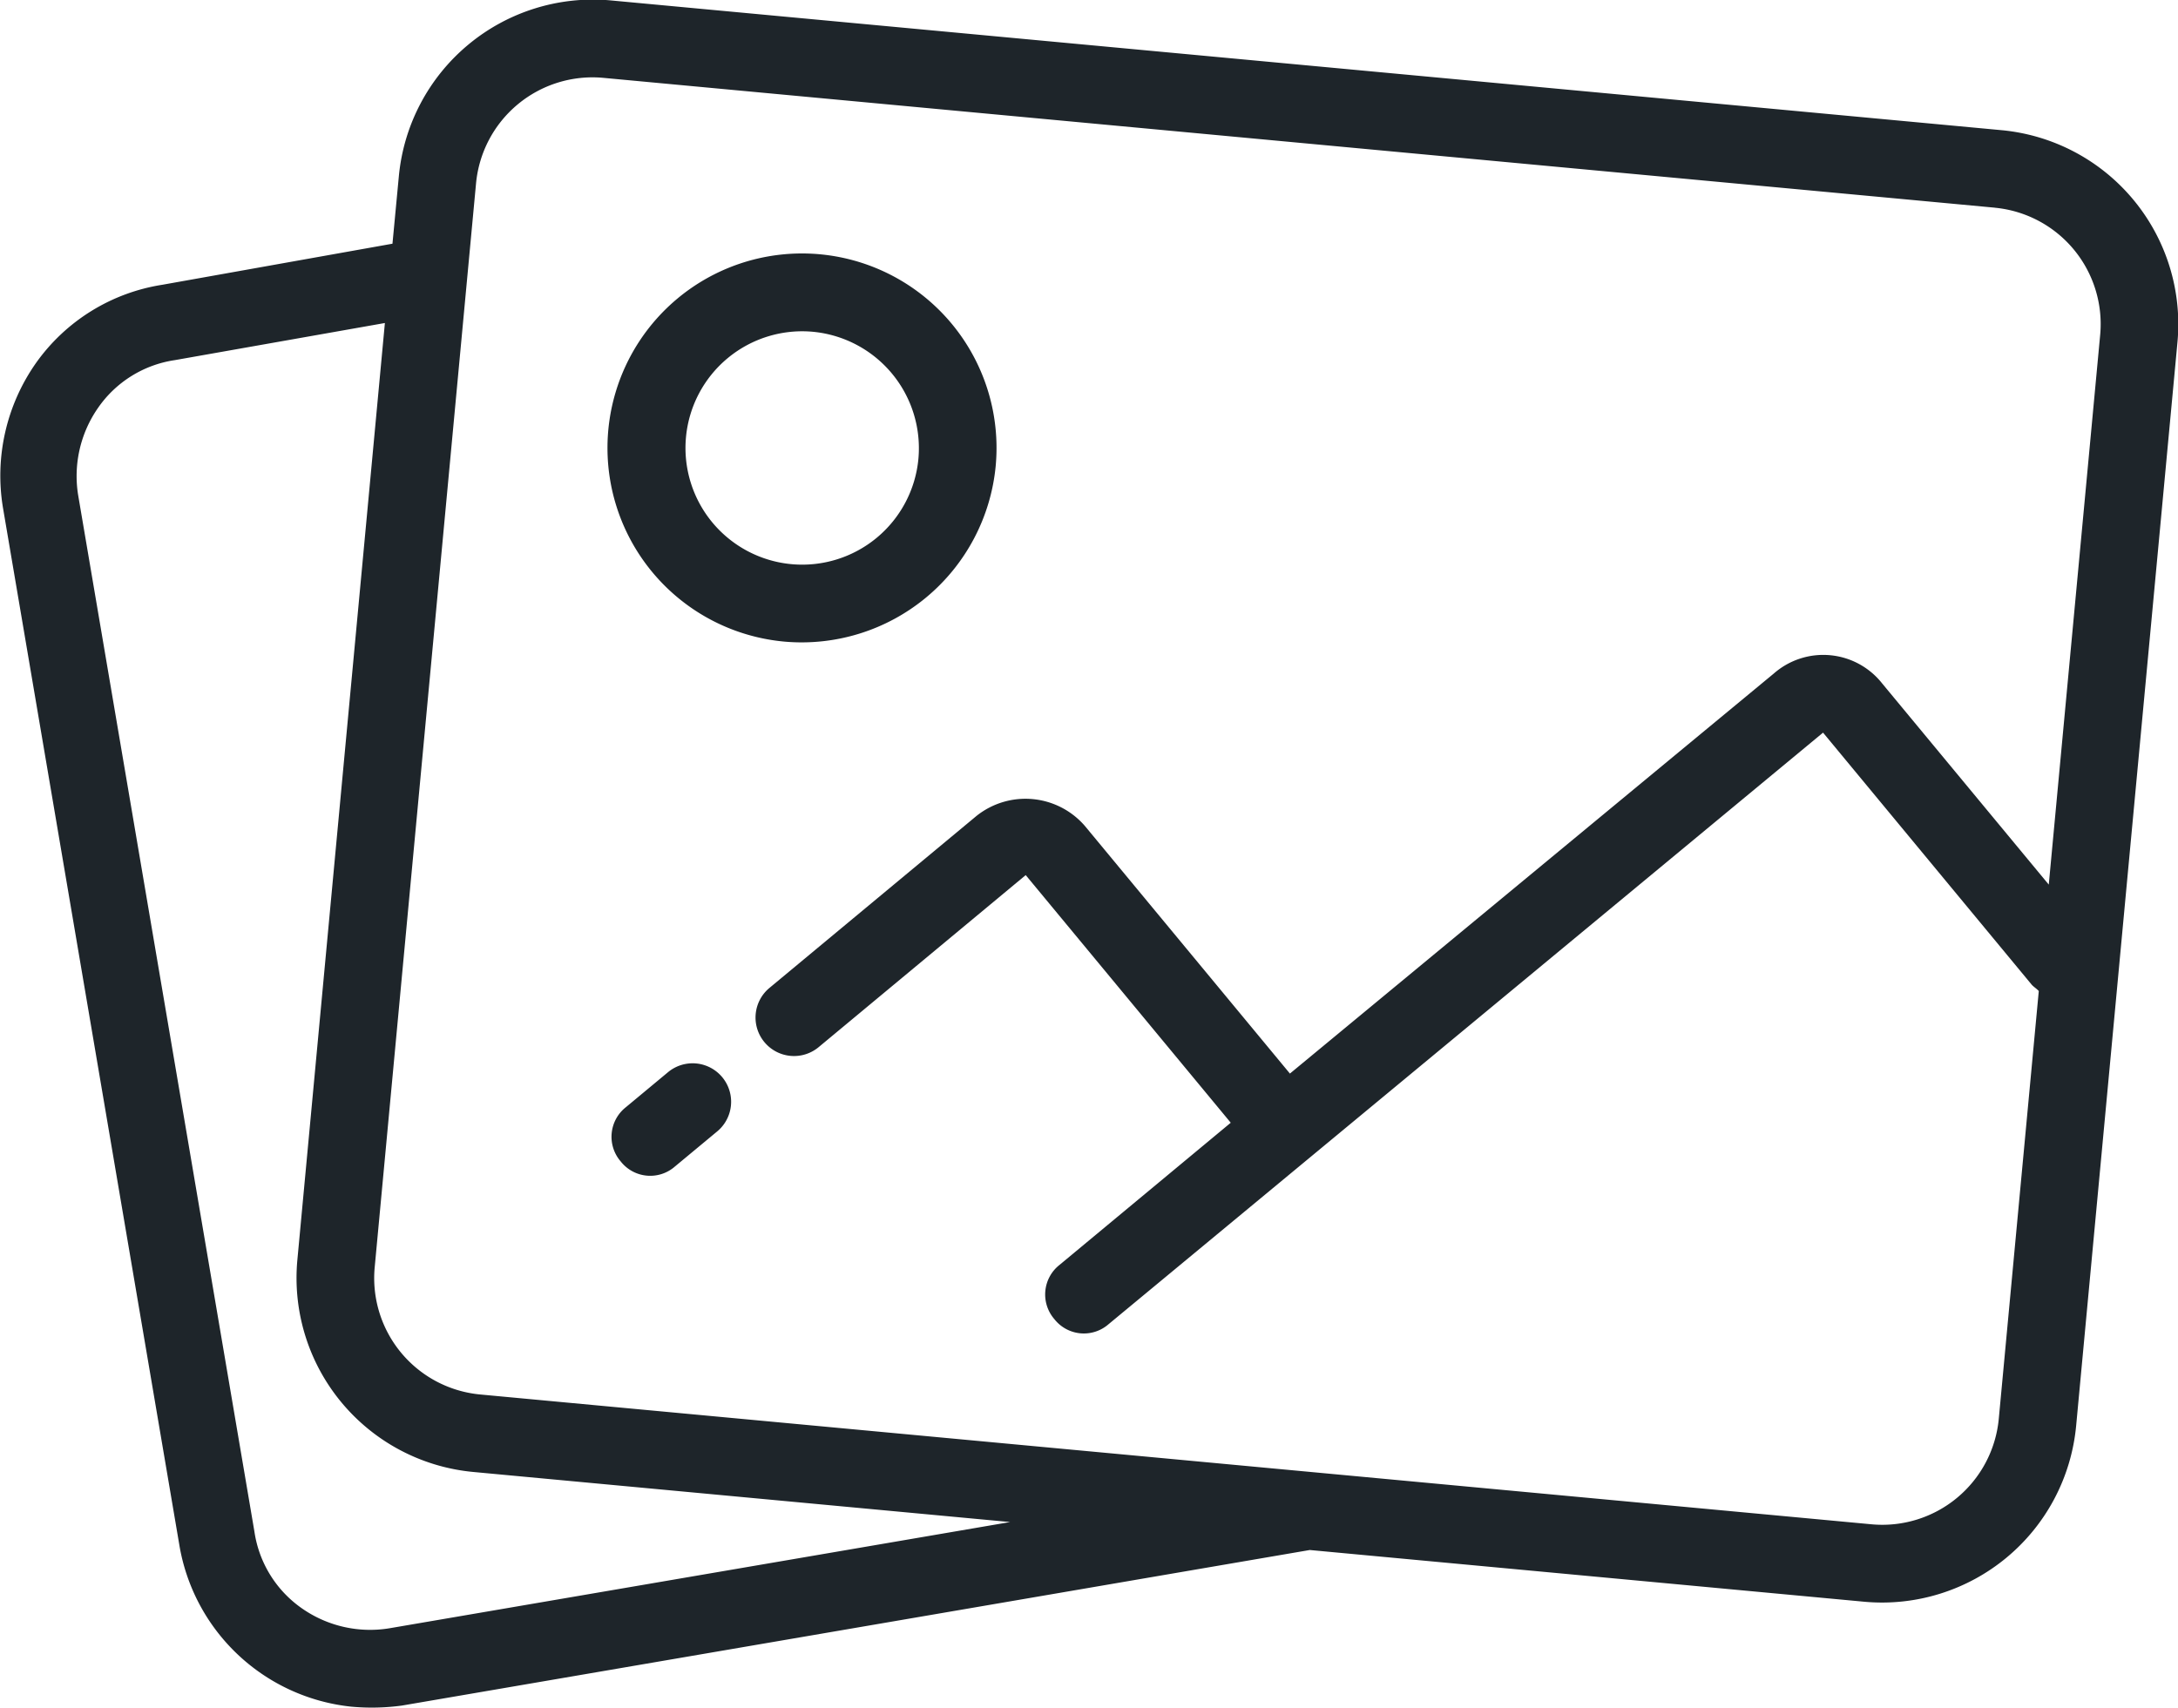 <svg xmlns="http://www.w3.org/2000/svg" width="102" height="80" viewBox="0 0 102 80">
<defs>
    <style>
      .cls-1 {
        fill: #1e252a;
        fill-rule: evenodd;
      }
    </style>
  </defs>
  <path class="cls-1" d="M576.007,588.985l-4.748,50.792a9.131,9.131,0,0,1-9.9,8.225l-25.987-2.425-42.513,7.286a10.485,10.485,0,0,1-2.379.052,9.132,9.132,0,0,1-8.057-7.614l-8.25-48.528a9.179,9.179,0,0,1,1.55-6.809,8.94,8.94,0,0,1,5.913-3.656l10.775-1.923,0.3-3.174a9.131,9.131,0,0,1,9.9-8.225L567.8,579.07A9.127,9.127,0,0,1,576.007,588.985Zm-93.791.854a5.314,5.314,0,0,0-3.587,2.227,5.588,5.588,0,0,0-.934,4.121l8.251,48.528a5.321,5.321,0,0,0,2.221,3.593,5.567,5.567,0,0,0,4.114.933l29.054-4.974-25.172-2.349A9.128,9.128,0,0,1,487.956,632l4.1-43.9Zm85.245-7.141-65.193-6.084a5.479,5.479,0,0,0-5.942,4.935l-4.748,50.792a5.476,5.476,0,0,0,4.924,5.949l65.193,6.084a5.479,5.479,0,0,0,5.942-4.935l1.874-20.045c-0.082-.1-0.255-0.207-0.337-0.306l-9.766-11.8L525.946,635a1.756,1.756,0,0,1-2.535-.236,1.763,1.763,0,0,1,.237-2.54l8.021-6.662-0.082-.1-9.52-11.5-9.7,8.061a1.8,1.8,0,1,1-2.3-2.777l9.7-8.06a3.676,3.676,0,0,1,5.071.473l9.52,11.5,0.082,0.1,22.668-18.745a3.513,3.513,0,0,1,5.071.473l7.8,9.42,2.408-25.759A5.476,5.476,0,0,0,567.461,582.7Zm-56.7,20.326a9.11,9.11,0,1,1,9.9-8.225A9.128,9.128,0,0,1,510.759,603.024Zm1.357-14.512a5.466,5.466,0,1,0,4.924,5.949A5.479,5.479,0,0,0,512.116,588.512Zm-6.8,34.68a1.8,1.8,0,0,1,2.3,2.777l-1.981,1.645a1.755,1.755,0,0,1-2.535-.237,1.763,1.763,0,0,1,.237-2.54Z" transform="translate(-474.031 -572.969)"/>
</svg>

